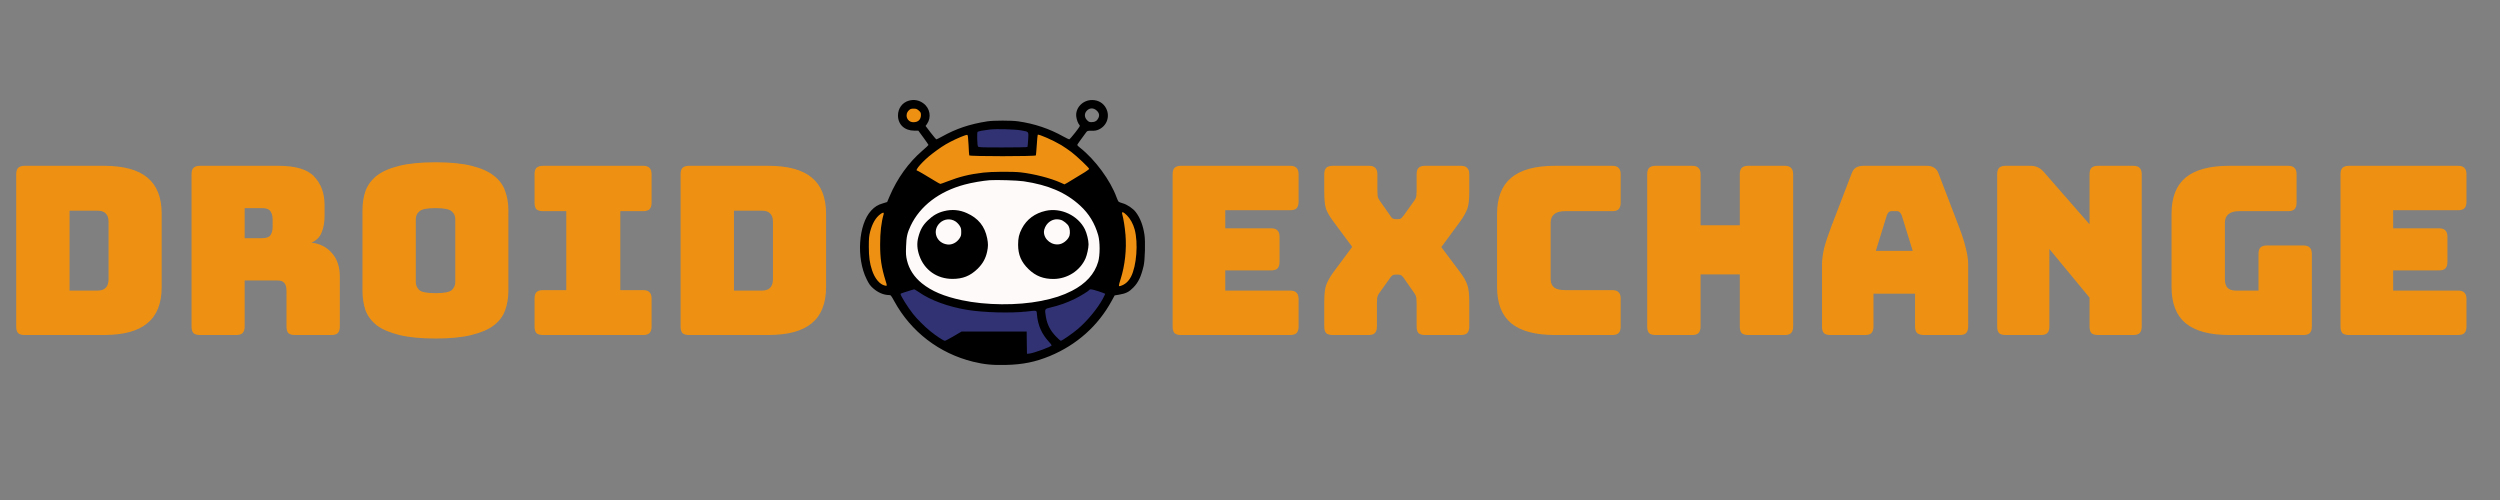 <svg width="500" height="100" viewBox="0 0 500 100" fill="none" xmlns="http://www.w3.org/2000/svg">
<rect x="0" y="0" width="500" height="100" fill="#808080" stroke="none"/>
<path d="M206.191 25.45L211.986 27.678L216.622 31.021L218.94 34.365L213.145 37.708L206.191 35.479H195.76L187.647 37.708L181.852 34.365L187.647 28.793L194.601 25.45V29.907H206.191V25.45Z" fill="#EE9112"/>
<path d="M181.852 20.992H184.17L185.329 23.221L184.17 25.45H181.852L180.693 23.221L181.852 20.992Z" fill="#EE9112"/>
<path d="M218.94 56.652L222.417 58.88L216.622 65.567L211.986 68.909L205.032 72.253L203.873 66.681H193.442L188.806 68.909L184.17 65.567L180.693 61.109L178.375 57.766L183.011 56.652L187.647 59.995L193.442 61.109H200.396H206.191L210.827 59.995L218.94 56.652Z" fill="#303273"/>
<path d="M194.601 26.564V29.907H206.191V25.45L200.396 24.335L194.601 26.564Z" fill="#303273"/>
<path d="M223.576 41.051L228.212 44.394V51.08L227.053 56.652L222.417 57.766L223.576 53.309L224.735 48.851L223.576 41.051Z" fill="#EE9112"/>
<path d="M177.216 41.051L173.739 43.279L172.58 47.737V51.08L173.739 55.537L176.057 57.766H178.375L177.216 54.423V49.965V41.051Z" fill="#EE9112"/>
<path d="M213.145 37.708L218.94 34.365L222.417 39.936L223.576 44.394L224.735 47.737L223.576 53.309L222.417 57.766L217.781 56.652L220.099 53.309L221.258 49.965L220.099 45.508L216.622 39.936L213.145 37.708Z" fill="black"/>
<path d="M181.852 34.365L187.647 37.708L181.852 43.279L180.693 47.737V52.194L183.011 56.652L178.375 57.766L177.216 53.309V46.623L178.375 39.936L181.852 34.365Z" fill="black"/>
<path d="M189.965 70.024L195.76 72.253H202.714L205.032 71.138L203.873 66.681H192.283L188.806 68.909L189.965 70.024Z" fill="black"/>
<path d="M201.555 35.479L208.509 36.593L213.145 37.708L217.781 42.165L220.099 45.508L221.258 49.965L220.099 54.423L216.622 57.766L210.827 59.995L205.032 61.109H199.237H194.601L188.806 59.995L184.17 57.766L180.693 54.423V49.965V45.508L183.011 42.165L186.488 38.822L191.124 36.593L194.601 35.479H201.555Z" fill="#FFFAFA"/>
<path d="M181.774 20.133C180.453 20.503 179.584 21.696 179.596 23.131C179.62 24.926 180.929 26.13 182.844 26.13H183.666L184.677 27.508C185.236 28.272 185.7 28.932 185.7 28.99C185.7 29.036 185.153 29.557 184.475 30.136C181.726 32.498 179.441 35.681 177.918 39.259L177.43 40.405L176.562 40.672C175.562 40.961 174.943 41.355 174.229 42.119C171.683 44.874 171.231 51.624 173.325 55.838C173.789 56.776 174.039 57.135 174.61 57.644C175.586 58.513 176.716 58.999 177.811 59.011C178.168 59.011 178.216 59.08 178.858 60.249C182.19 66.339 187.83 70.669 194.589 72.337C196.838 72.892 198.504 73.054 201.229 72.985C204.596 72.904 207.083 72.394 209.975 71.202C215.377 68.956 219.625 65.158 222.338 60.168L222.933 59.08L223.778 58.941C225.17 58.71 225.813 58.385 226.658 57.517C227.681 56.475 228.216 55.329 228.728 53.164C228.99 52.064 229.097 48.29 228.895 46.97C228.621 45.094 228.026 43.543 227.134 42.397C226.586 41.679 225.408 40.892 224.516 40.648C224.135 40.544 223.778 40.405 223.707 40.324C223.635 40.255 223.457 39.861 223.302 39.444C222.088 36.087 219.018 31.919 216.02 29.557C215.698 29.314 215.448 29.059 215.448 29.001C215.448 28.909 216.067 28.029 217.198 26.512C217.459 26.153 217.495 26.142 218.328 26.153C218.983 26.165 219.328 26.095 219.744 25.91C221.386 25.157 222.041 23.293 221.231 21.684C220.708 20.642 219.685 20.017 218.471 20.005C216.567 19.971 215.02 21.591 215.258 23.351C215.341 23.988 215.615 24.694 215.889 24.995C216.055 25.169 215.972 25.308 215.032 26.524C214.461 27.265 213.925 27.867 213.842 27.867C213.759 27.867 213.235 27.612 212.688 27.311C209.88 25.736 206.881 24.729 203.609 24.266C202.288 24.069 198.694 24.081 197.481 24.266C193.887 24.833 191.257 25.725 188.425 27.299C187.854 27.612 187.342 27.867 187.283 27.867C187.212 27.867 186.7 27.265 186.141 26.535L185.117 25.192L185.403 24.787C186.319 23.467 186.01 21.649 184.689 20.677C183.82 20.029 182.821 19.843 181.774 20.133ZM219.339 22.113C219.827 22.564 219.946 23.073 219.673 23.618C219.411 24.173 218.971 24.428 218.316 24.428C217.864 24.428 217.733 24.37 217.388 24.011C216.876 23.456 216.841 22.749 217.305 22.205C217.876 21.545 218.685 21.51 219.339 22.113ZM183.761 22.113C184.142 22.46 184.189 22.564 184.189 23.027C184.165 23.942 183.606 24.463 182.642 24.44C181.393 24.416 180.857 22.946 181.774 22.066C182.059 21.788 182.214 21.73 182.714 21.73C183.237 21.73 183.38 21.788 183.761 22.113ZM204.192 26.072C205.822 26.361 205.727 26.246 205.632 27.901C205.584 28.677 205.524 29.349 205.489 29.395C205.465 29.453 203.252 29.488 200.574 29.488C196.053 29.488 195.696 29.476 195.589 29.279C195.434 29.001 195.374 26.512 195.517 26.373C195.648 26.246 196.707 26.049 198.016 25.898C199.277 25.748 202.966 25.852 204.192 26.072ZM193.709 28.966C193.756 30.055 193.816 31.004 193.851 31.074C193.923 31.294 207.107 31.294 207.178 31.074C207.202 31.004 207.286 30.055 207.357 28.978C207.428 27.89 207.512 26.987 207.547 26.952C207.726 26.778 210.653 28.063 212.236 29.013C212.783 29.349 213.699 29.962 214.259 30.39C215.329 31.201 217.828 33.563 217.828 33.771C217.828 33.841 217.436 34.13 216.972 34.431C214.485 35.959 213.913 36.307 213.426 36.585L212.89 36.874L212.117 36.527C210.129 35.624 206.702 34.755 204.085 34.466C202.49 34.292 198.242 34.327 196.648 34.524C193.828 34.859 191.924 35.334 189.413 36.307C188.747 36.573 188.14 36.781 188.068 36.781C188.009 36.781 187.533 36.527 187.033 36.214C185.01 34.975 183.535 34.119 183.428 34.119C182.868 34.119 184.606 32.162 186.39 30.784C187.902 29.626 188.842 29.001 190.044 28.376C191.317 27.704 193.185 26.929 193.435 26.975C193.578 26.998 193.625 27.357 193.709 28.966ZM183.368 35.948C183.963 36.318 184.867 36.874 185.367 37.175C185.879 37.476 186.319 37.754 186.343 37.8C186.379 37.847 185.962 38.206 185.427 38.599C182.166 40.972 180.131 44.168 179.572 47.78C179.12 50.686 179.667 53.546 181.072 55.665C181.333 56.047 181.536 56.371 181.536 56.406C181.536 56.464 179.679 57.042 179.465 57.042C179.156 57.042 178.287 54.298 177.954 52.238C177.74 50.964 177.74 46.46 177.942 45.349C178.477 42.489 179.287 40.093 180.5 37.823C181.179 36.561 182.012 35.276 182.166 35.276C182.226 35.276 182.773 35.577 183.368 35.948ZM219.708 36.272C221.957 39.56 223.219 43.566 223.385 47.919C223.492 50.802 223.159 53.233 222.338 55.688C221.85 57.135 221.862 57.123 220.791 56.811C220.303 56.66 219.851 56.487 219.768 56.417C219.661 56.325 219.744 56.093 220.137 55.479C221.243 53.696 221.66 52.168 221.66 49.864C221.672 46.553 220.744 44.006 218.554 41.297C218.138 40.787 217.519 40.139 217.186 39.861C216.222 39.039 214.925 38.055 214.83 38.055C214.77 38.055 214.734 37.986 214.734 37.904C214.734 37.823 215.413 37.36 216.258 36.862C217.091 36.376 218.007 35.821 218.304 35.635C218.602 35.45 218.899 35.311 218.959 35.323C219.03 35.334 219.363 35.763 219.708 36.272ZM204.739 36.26C209.689 37.001 213.164 38.495 216.032 41.123C217.804 42.755 218.947 44.631 219.637 47.028C220.018 48.394 220.018 51.034 219.637 52.353C218.911 54.819 217.162 56.741 214.378 58.165C212.557 59.092 210.796 59.67 208.249 60.18C203.454 61.129 197.183 61.071 192.364 60.041C188.794 59.277 186.331 58.235 184.379 56.66C182.844 55.422 181.821 53.847 181.405 52.11C181.19 51.184 181.155 50.79 181.214 49.32C181.274 47.375 181.452 46.588 182.142 45.129C184.023 41.193 187.818 38.286 192.899 36.92C194.327 36.527 196.588 36.145 197.957 36.041C199.325 35.948 203.525 36.075 204.739 36.26ZM176.728 42.848C176.252 44.492 176.026 46.472 176.026 48.88C176.026 51.728 176.276 53.419 177.121 56.174C177.442 57.205 177.442 57.205 177.014 57.123C175.955 56.915 174.955 55.722 174.396 54.009C173.932 52.608 173.765 51.381 173.765 49.343C173.765 47.676 173.801 47.213 174.027 46.333C174.456 44.677 175.158 43.485 176.11 42.802C176.609 42.431 176.835 42.455 176.728 42.848ZM225.396 43.08C226.063 43.751 226.634 44.793 226.931 45.882C227.669 48.602 227.312 53.199 226.205 55.329C225.694 56.313 224.992 56.927 224.052 57.205C223.683 57.32 223.695 57.17 224.135 55.792C224.992 53.048 225.337 49.887 225.099 46.981C224.968 45.418 224.73 43.89 224.432 42.767C224.29 42.246 224.694 42.373 225.396 43.08ZM183.88 58.49C186.105 60.053 189.627 61.338 193.375 61.963C196.66 62.507 202.062 62.658 205.275 62.31C207.535 62.056 207.309 61.986 207.405 63.028C207.595 65.1 208.368 66.826 209.773 68.342C210.082 68.678 210.332 69.002 210.332 69.06C210.332 69.326 206.702 70.658 205.798 70.727L205.394 70.762L205.358 68.528L205.334 66.305H198.825H192.316L190.746 67.231C189.889 67.74 189.092 68.157 188.973 68.157C188.699 68.157 187.176 67.15 185.986 66.177C184.855 65.251 183.356 63.746 182.595 62.773C181.559 61.465 180.108 59.138 180.108 58.791C180.108 58.733 180.417 58.594 180.798 58.49C181.167 58.385 181.75 58.2 182.071 58.084C182.404 57.969 182.737 57.876 182.809 57.864C182.892 57.853 183.368 58.142 183.88 58.49ZM219.732 58.27C220.446 58.501 221.041 58.721 221.041 58.779C221.041 58.825 220.815 59.277 220.553 59.775C219.494 61.731 217.4 64.255 215.532 65.83C214.437 66.745 212.402 68.157 212.164 68.157C212.081 68.157 211.641 67.763 211.177 67.277C210.07 66.131 209.451 64.927 209.189 63.433C208.916 61.789 208.916 61.789 209.975 61.535C211.902 61.071 213.366 60.562 215.02 59.74C216.079 59.231 217.745 58.189 217.888 57.969C218.007 57.772 218.352 57.83 219.732 58.27ZM203.49 69.662V71.225L202.954 71.306C201.253 71.549 197.838 71.329 195.493 70.831C193.471 70.391 190.984 69.454 191.079 69.176C191.114 69.095 191.507 68.805 191.959 68.539L192.78 68.053L198.135 68.076L203.49 68.099V69.662Z" fill="black"/>
<path d="M188.818 42.223C187.533 42.547 186.593 43.091 185.569 44.075C184.546 45.059 184.046 45.939 183.654 47.468C183.344 48.649 183.416 49.806 183.856 51.092C184.855 53.986 187.39 55.78 190.496 55.78C192.554 55.78 194.03 55.19 195.47 53.801C196.517 52.793 197.136 51.705 197.421 50.35C197.647 49.297 197.647 48.73 197.433 47.641C196.957 45.256 195.66 43.647 193.387 42.628C191.912 41.957 190.377 41.829 188.818 42.223ZM191.043 44.249C191.317 44.411 191.698 44.793 191.888 45.083C192.197 45.546 192.245 45.743 192.245 46.403C192.245 47.086 192.197 47.248 191.864 47.734C191.317 48.521 190.412 48.984 189.556 48.903C187.259 48.683 186.331 46.102 187.997 44.562C188.83 43.786 190.079 43.647 191.043 44.249Z" fill="black"/>
<path d="M209.142 42.165C206.988 42.64 205.334 43.867 204.382 45.696C203.799 46.808 203.621 47.606 203.621 48.938C203.621 50.964 204.251 52.423 205.739 53.858C207.143 55.213 208.713 55.815 210.748 55.792C213.509 55.757 216.032 54.125 217.114 51.659C217.4 51.01 217.709 49.575 217.709 48.88C217.709 48.058 217.376 46.68 216.983 45.87C215.615 43.103 212.2 41.482 209.142 42.165ZM212.152 43.971C212.652 44.099 213.473 44.758 213.723 45.221C213.973 45.708 214.056 46.53 213.902 47.097C213.699 47.827 212.831 48.625 212.01 48.822C210.427 49.193 208.785 47.942 208.785 46.368C208.785 45.824 209.154 45.036 209.606 44.608C210.332 43.925 211.189 43.705 212.152 43.971Z" fill="black"/>
<path d="M20.774 67H4.935C4.34 67 3.901 66.875 3.619 66.624C3.368 66.342 3.243 65.903 3.243 65.308V34.852C3.243 34.257 3.368 33.834 3.619 33.583C3.901 33.301 4.34 33.16 4.935 33.16H20.774C24.691 33.16 27.589 33.943 29.469 35.51C31.38 37.077 32.336 39.489 32.336 42.748V57.412C32.336 60.671 31.38 63.083 29.469 64.65C27.589 66.217 24.691 67 20.774 67ZM13.912 42.137V58.117H19.505C20.257 58.117 20.805 57.929 21.15 57.553C21.526 57.177 21.714 56.597 21.714 55.814V44.393C21.714 43.61 21.526 43.046 21.15 42.701C20.805 42.325 20.257 42.137 19.505 42.137H13.912ZM48.931 41.62V47.636H52.456C53.271 47.636 53.819 47.432 54.101 47.025C54.383 46.586 54.524 46.054 54.524 45.427V43.829C54.524 43.202 54.383 42.685 54.101 42.278C53.819 41.839 53.271 41.62 52.456 41.62H48.931ZM47.239 67H40.001C39.406 67 38.967 66.875 38.685 66.624C38.435 66.342 38.309 65.903 38.309 65.308V34.852C38.309 34.257 38.435 33.834 38.685 33.583C38.967 33.301 39.406 33.16 40.001 33.16H55.652C59.162 33.16 61.574 33.896 62.89 35.369C64.238 36.81 64.911 38.69 64.911 41.009V43.171C64.911 44.487 64.708 45.615 64.3 46.555C63.924 47.464 63.251 48.122 62.279 48.529C63.971 48.717 65.334 49.406 66.368 50.597C67.434 51.788 67.966 53.37 67.966 55.344V65.308C67.966 65.903 67.825 66.342 67.543 66.624C67.293 66.875 66.87 67 66.274 67H58.989C58.394 67 57.955 66.875 57.673 66.624C57.423 66.342 57.297 65.903 57.297 65.308V58.117C57.297 57.428 57.156 56.926 56.874 56.613C56.624 56.268 56.169 56.096 55.511 56.096H48.931V65.308C48.931 65.903 48.79 66.342 48.508 66.624C48.258 66.875 47.835 67 47.239 67ZM101.679 58.117C101.679 59.558 101.459 60.874 101.021 62.065C100.613 63.224 99.861 64.227 98.765 65.073C97.699 65.888 96.211 66.53 94.3 67C92.42 67.47 90.023 67.705 87.109 67.705C84.195 67.705 81.782 67.47 79.871 67C77.959 66.53 76.455 65.888 75.359 65.073C74.293 64.227 73.541 63.224 73.103 62.065C72.695 60.874 72.492 59.558 72.492 58.117V42.09C72.492 40.649 72.695 39.348 73.103 38.189C73.541 36.998 74.293 35.98 75.359 35.134C76.455 34.288 77.959 33.63 79.871 33.16C81.782 32.69 84.195 32.455 87.109 32.455C90.023 32.455 92.42 32.69 94.3 33.16C96.211 33.63 97.699 34.288 98.765 35.134C99.861 35.98 100.613 36.998 101.021 38.189C101.459 39.348 101.679 40.649 101.679 42.09V58.117ZM83.161 56.425C83.161 57.052 83.396 57.584 83.866 58.023C84.336 58.43 85.417 58.634 87.109 58.634C88.801 58.634 89.882 58.43 90.352 58.023C90.822 57.584 91.057 57.052 91.057 56.425V43.782C91.057 43.187 90.822 42.685 90.352 42.278C89.882 41.839 88.801 41.62 87.109 41.62C85.417 41.62 84.336 41.839 83.866 42.278C83.396 42.685 83.161 43.187 83.161 43.782V56.425ZM108.602 67C108.007 67 107.568 66.875 107.286 66.624C107.035 66.342 106.91 65.903 106.91 65.308V59.715C106.91 59.12 107.035 58.697 107.286 58.446C107.568 58.164 108.007 58.023 108.602 58.023H113.255V42.231H108.602C108.007 42.231 107.568 42.106 107.286 41.855C107.035 41.573 106.91 41.134 106.91 40.539V34.852C106.91 34.257 107.035 33.834 107.286 33.583C107.568 33.301 108.007 33.16 108.602 33.16H128.624C129.219 33.16 129.642 33.301 129.893 33.583C130.175 33.834 130.316 34.257 130.316 34.852V40.539C130.316 41.134 130.175 41.573 129.893 41.855C129.642 42.106 129.219 42.231 128.624 42.231H124.065V58.023H128.624C129.219 58.023 129.642 58.164 129.893 58.446C130.175 58.697 130.316 59.12 130.316 59.715V65.308C130.316 65.903 130.175 66.342 129.893 66.624C129.642 66.875 129.219 67 128.624 67H108.602ZM153.65 67H137.811C137.216 67 136.777 66.875 136.495 66.624C136.244 66.342 136.119 65.903 136.119 65.308V34.852C136.119 34.257 136.244 33.834 136.495 33.583C136.777 33.301 137.216 33.16 137.811 33.16H153.65C157.567 33.16 160.465 33.943 162.345 35.51C164.256 37.077 165.212 39.489 165.212 42.748V57.412C165.212 60.671 164.256 63.083 162.345 64.65C160.465 66.217 157.567 67 153.65 67ZM146.788 42.137V58.117H152.381C153.133 58.117 153.681 57.929 154.026 57.553C154.402 57.177 154.59 56.597 154.59 55.814V44.393C154.59 43.61 154.402 43.046 154.026 42.701C153.681 42.325 153.133 42.137 152.381 42.137H146.788ZM258.025 67H236.217C235.622 67 235.183 66.875 234.901 66.624C234.651 66.342 234.525 65.903 234.525 65.308V34.852C234.525 34.257 234.651 33.834 234.901 33.583C235.183 33.301 235.622 33.16 236.217 33.16H258.025C258.621 33.16 259.044 33.301 259.294 33.583C259.576 33.834 259.717 34.257 259.717 34.852V40.351C259.717 40.946 259.576 41.385 259.294 41.667C259.044 41.918 258.621 42.043 258.025 42.043H245.053V45.662H254.218C254.814 45.662 255.237 45.803 255.487 46.085C255.769 46.336 255.91 46.759 255.91 47.354V52.383C255.91 52.978 255.769 53.417 255.487 53.699C255.237 53.95 254.814 54.075 254.218 54.075H245.053V58.117H258.025C258.621 58.117 259.044 58.258 259.294 58.54C259.576 58.791 259.717 59.214 259.717 59.809V65.308C259.717 65.903 259.576 66.342 259.294 66.624C259.044 66.875 258.621 67 258.025 67ZM275.382 65.308C275.382 65.903 275.241 66.342 274.959 66.624C274.709 66.875 274.286 67 273.69 67H266.546C265.951 67 265.512 66.875 265.23 66.624C264.98 66.342 264.854 65.903 264.854 65.308V60.279C264.854 58.838 264.98 57.757 265.23 57.036C265.481 56.315 265.951 55.469 266.64 54.498L270.447 49.375L266.64 44.252C265.92 43.281 265.434 42.435 265.183 41.714C264.964 40.993 264.854 39.912 264.854 38.471V34.852C264.854 34.257 264.98 33.834 265.23 33.583C265.512 33.301 265.951 33.16 266.546 33.16H273.784C274.38 33.16 274.803 33.301 275.053 33.583C275.335 33.834 275.476 34.257 275.476 34.852V38.095C275.476 38.408 275.492 38.737 275.523 39.082C275.555 39.427 275.68 39.756 275.899 40.069L277.967 43.03C278.124 43.281 278.281 43.484 278.437 43.641C278.625 43.766 278.845 43.829 279.095 43.829H279.659C279.91 43.829 280.114 43.766 280.27 43.641C280.427 43.484 280.599 43.281 280.787 43.03L282.902 40.069C283.122 39.756 283.247 39.427 283.278 39.082C283.31 38.737 283.325 38.408 283.325 38.095V34.852C283.325 34.257 283.451 33.834 283.701 33.583C283.983 33.301 284.422 33.16 285.017 33.16H292.161C292.757 33.16 293.18 33.301 293.43 33.583C293.712 33.834 293.853 34.257 293.853 34.852V38.471C293.853 39.912 293.728 40.993 293.477 41.714C293.227 42.435 292.757 43.281 292.067 44.252L288.26 49.422L292.067 54.498C292.788 55.469 293.258 56.315 293.477 57.036C293.728 57.757 293.853 58.838 293.853 60.279V65.308C293.853 65.903 293.712 66.342 293.43 66.624C293.18 66.875 292.757 67 292.161 67H285.017C284.422 67 283.983 66.875 283.701 66.624C283.451 66.342 283.325 65.903 283.325 65.308V60.655C283.325 60.342 283.31 60.013 283.278 59.668C283.247 59.323 283.122 58.994 282.902 58.681L280.834 55.72C280.646 55.438 280.474 55.234 280.317 55.109C280.161 54.984 279.957 54.921 279.706 54.921H279.048C278.798 54.921 278.594 54.984 278.437 55.109C278.281 55.234 278.108 55.438 277.92 55.72L275.805 58.681C275.586 58.994 275.461 59.323 275.429 59.668C275.398 60.013 275.382 60.342 275.382 60.655V65.308ZM322.444 67H310.976C307.059 67 304.145 66.217 302.234 64.65C300.354 63.083 299.414 60.671 299.414 57.412V42.795C299.414 39.536 300.354 37.124 302.234 35.557C304.145 33.959 307.059 33.16 310.976 33.16H322.444C323.039 33.16 323.462 33.301 323.713 33.583C323.995 33.834 324.136 34.257 324.136 34.852V40.539C324.136 41.134 323.995 41.573 323.713 41.855C323.462 42.106 323.039 42.231 322.444 42.231H312.997C312.025 42.231 311.305 42.435 310.835 42.842C310.365 43.218 310.13 43.798 310.13 44.581V55.767C310.13 56.55 310.365 57.13 310.835 57.506C311.305 57.851 312.025 58.023 312.997 58.023H322.444C323.039 58.023 323.462 58.164 323.713 58.446C323.995 58.697 324.136 59.12 324.136 59.715V65.308C324.136 65.903 323.995 66.342 323.713 66.624C323.462 66.875 323.039 67 322.444 67ZM338.42 67H331.135C330.54 67 330.101 66.875 329.819 66.624C329.569 66.342 329.443 65.903 329.443 65.308V34.852C329.443 34.257 329.569 33.834 329.819 33.583C330.101 33.301 330.54 33.16 331.135 33.16H338.42C339.016 33.16 339.439 33.301 339.689 33.583C339.971 33.834 340.112 34.257 340.112 34.852V45.051H347.961V34.852C347.961 34.257 348.087 33.834 348.337 33.583C348.619 33.301 349.058 33.16 349.653 33.16H356.938C357.534 33.16 357.957 33.301 358.207 33.583C358.489 33.834 358.63 34.257 358.63 34.852V65.308C358.63 65.903 358.489 66.342 358.207 66.624C357.957 66.875 357.534 67 356.938 67H349.653C349.058 67 348.619 66.875 348.337 66.624C348.087 66.342 347.961 65.903 347.961 65.308V54.874H340.112V65.308C340.112 65.903 339.971 66.342 339.689 66.624C339.439 66.875 339.016 67 338.42 67ZM377.373 43.03L375.164 50.174H382.543L380.334 43.03C380.209 42.748 380.068 42.544 379.911 42.419C379.786 42.294 379.629 42.231 379.441 42.231H378.266C378.078 42.231 377.906 42.294 377.749 42.419C377.624 42.544 377.499 42.748 377.373 43.03ZM374.694 65.308C374.694 65.903 374.553 66.342 374.271 66.624C374.021 66.875 373.598 67 373.002 67H366.093C365.498 67 365.059 66.875 364.777 66.624C364.527 66.342 364.401 65.903 364.401 65.308V52.9C364.401 51.96 364.542 50.879 364.824 49.657C365.138 48.435 365.608 47.009 366.234 45.38L370.323 34.711C370.511 34.178 370.793 33.787 371.169 33.536C371.577 33.285 372.094 33.16 372.72 33.16H385.363C385.959 33.16 386.444 33.285 386.82 33.536C387.228 33.787 387.525 34.178 387.713 34.711L391.802 45.38C392.429 47.009 392.883 48.435 393.165 49.657C393.479 50.879 393.635 51.96 393.635 52.9V65.308C393.635 65.903 393.494 66.342 393.212 66.624C392.962 66.875 392.539 67 391.943 67H384.846C384.22 67 383.75 66.875 383.436 66.624C383.154 66.342 383.013 65.903 383.013 65.308V58.728H374.694V65.308ZM408.18 67H401.13C400.535 67 400.096 66.875 399.814 66.624C399.564 66.342 399.438 65.903 399.438 65.308V34.852C399.438 34.257 399.564 33.834 399.814 33.583C400.096 33.301 400.535 33.16 401.13 33.16H406.018C406.614 33.16 407.115 33.254 407.522 33.442C407.961 33.63 408.384 33.959 408.791 34.429L417.909 44.863V34.852C417.909 34.257 418.035 33.834 418.285 33.583C418.567 33.301 419.006 33.16 419.601 33.16H426.651C427.247 33.16 427.67 33.301 427.92 33.583C428.202 33.834 428.343 34.257 428.343 34.852V65.308C428.343 65.903 428.202 66.342 427.92 66.624C427.67 66.875 427.247 67 426.651 67H419.601C419.006 67 418.567 66.875 418.285 66.624C418.035 66.342 417.909 65.903 417.909 65.308V59.527L409.872 49.798V65.308C409.872 65.903 409.731 66.342 409.449 66.624C409.199 66.875 408.776 67 408.18 67ZM460.676 67H445.871C441.954 67 439.04 66.217 437.129 64.65C435.249 63.083 434.309 60.671 434.309 57.412V42.748C434.309 39.489 435.249 37.077 437.129 35.51C439.04 33.943 441.954 33.16 445.871 33.16H457.621C458.216 33.16 458.639 33.301 458.89 33.583C459.172 33.834 459.313 34.257 459.313 34.852V40.539C459.313 41.134 459.172 41.573 458.89 41.855C458.639 42.106 458.216 42.231 457.621 42.231H447.845C446.874 42.231 446.153 42.435 445.683 42.842C445.213 43.218 444.978 43.798 444.978 44.581V55.814C444.978 56.597 445.15 57.177 445.495 57.553C445.871 57.929 446.419 58.117 447.14 58.117H451.699V50.785C451.699 50.19 451.824 49.767 452.075 49.516C452.357 49.234 452.796 49.093 453.391 49.093H460.676C461.271 49.093 461.694 49.234 461.945 49.516C462.227 49.767 462.368 50.19 462.368 50.785V65.308C462.368 65.903 462.227 66.342 461.945 66.624C461.694 66.875 461.271 67 460.676 67ZM491.602 67H469.794C469.199 67 468.76 66.875 468.478 66.624C468.228 66.342 468.102 65.903 468.102 65.308V34.852C468.102 34.257 468.228 33.834 468.478 33.583C468.76 33.301 469.199 33.16 469.794 33.16H491.602C492.198 33.16 492.621 33.301 492.871 33.583C493.153 33.834 493.294 34.257 493.294 34.852V40.351C493.294 40.946 493.153 41.385 492.871 41.667C492.621 41.918 492.198 42.043 491.602 42.043H478.63V45.662H487.795C488.391 45.662 488.814 45.803 489.064 46.085C489.346 46.336 489.487 46.759 489.487 47.354V52.383C489.487 52.978 489.346 53.417 489.064 53.699C488.814 53.95 488.391 54.075 487.795 54.075H478.63V58.117H491.602C492.198 58.117 492.621 58.258 492.871 58.54C493.153 58.791 493.294 59.214 493.294 59.809V65.308C493.294 65.903 493.153 66.342 492.871 66.624C492.621 66.875 492.198 67 491.602 67Z" fill="#EE9112"/>
</svg>
